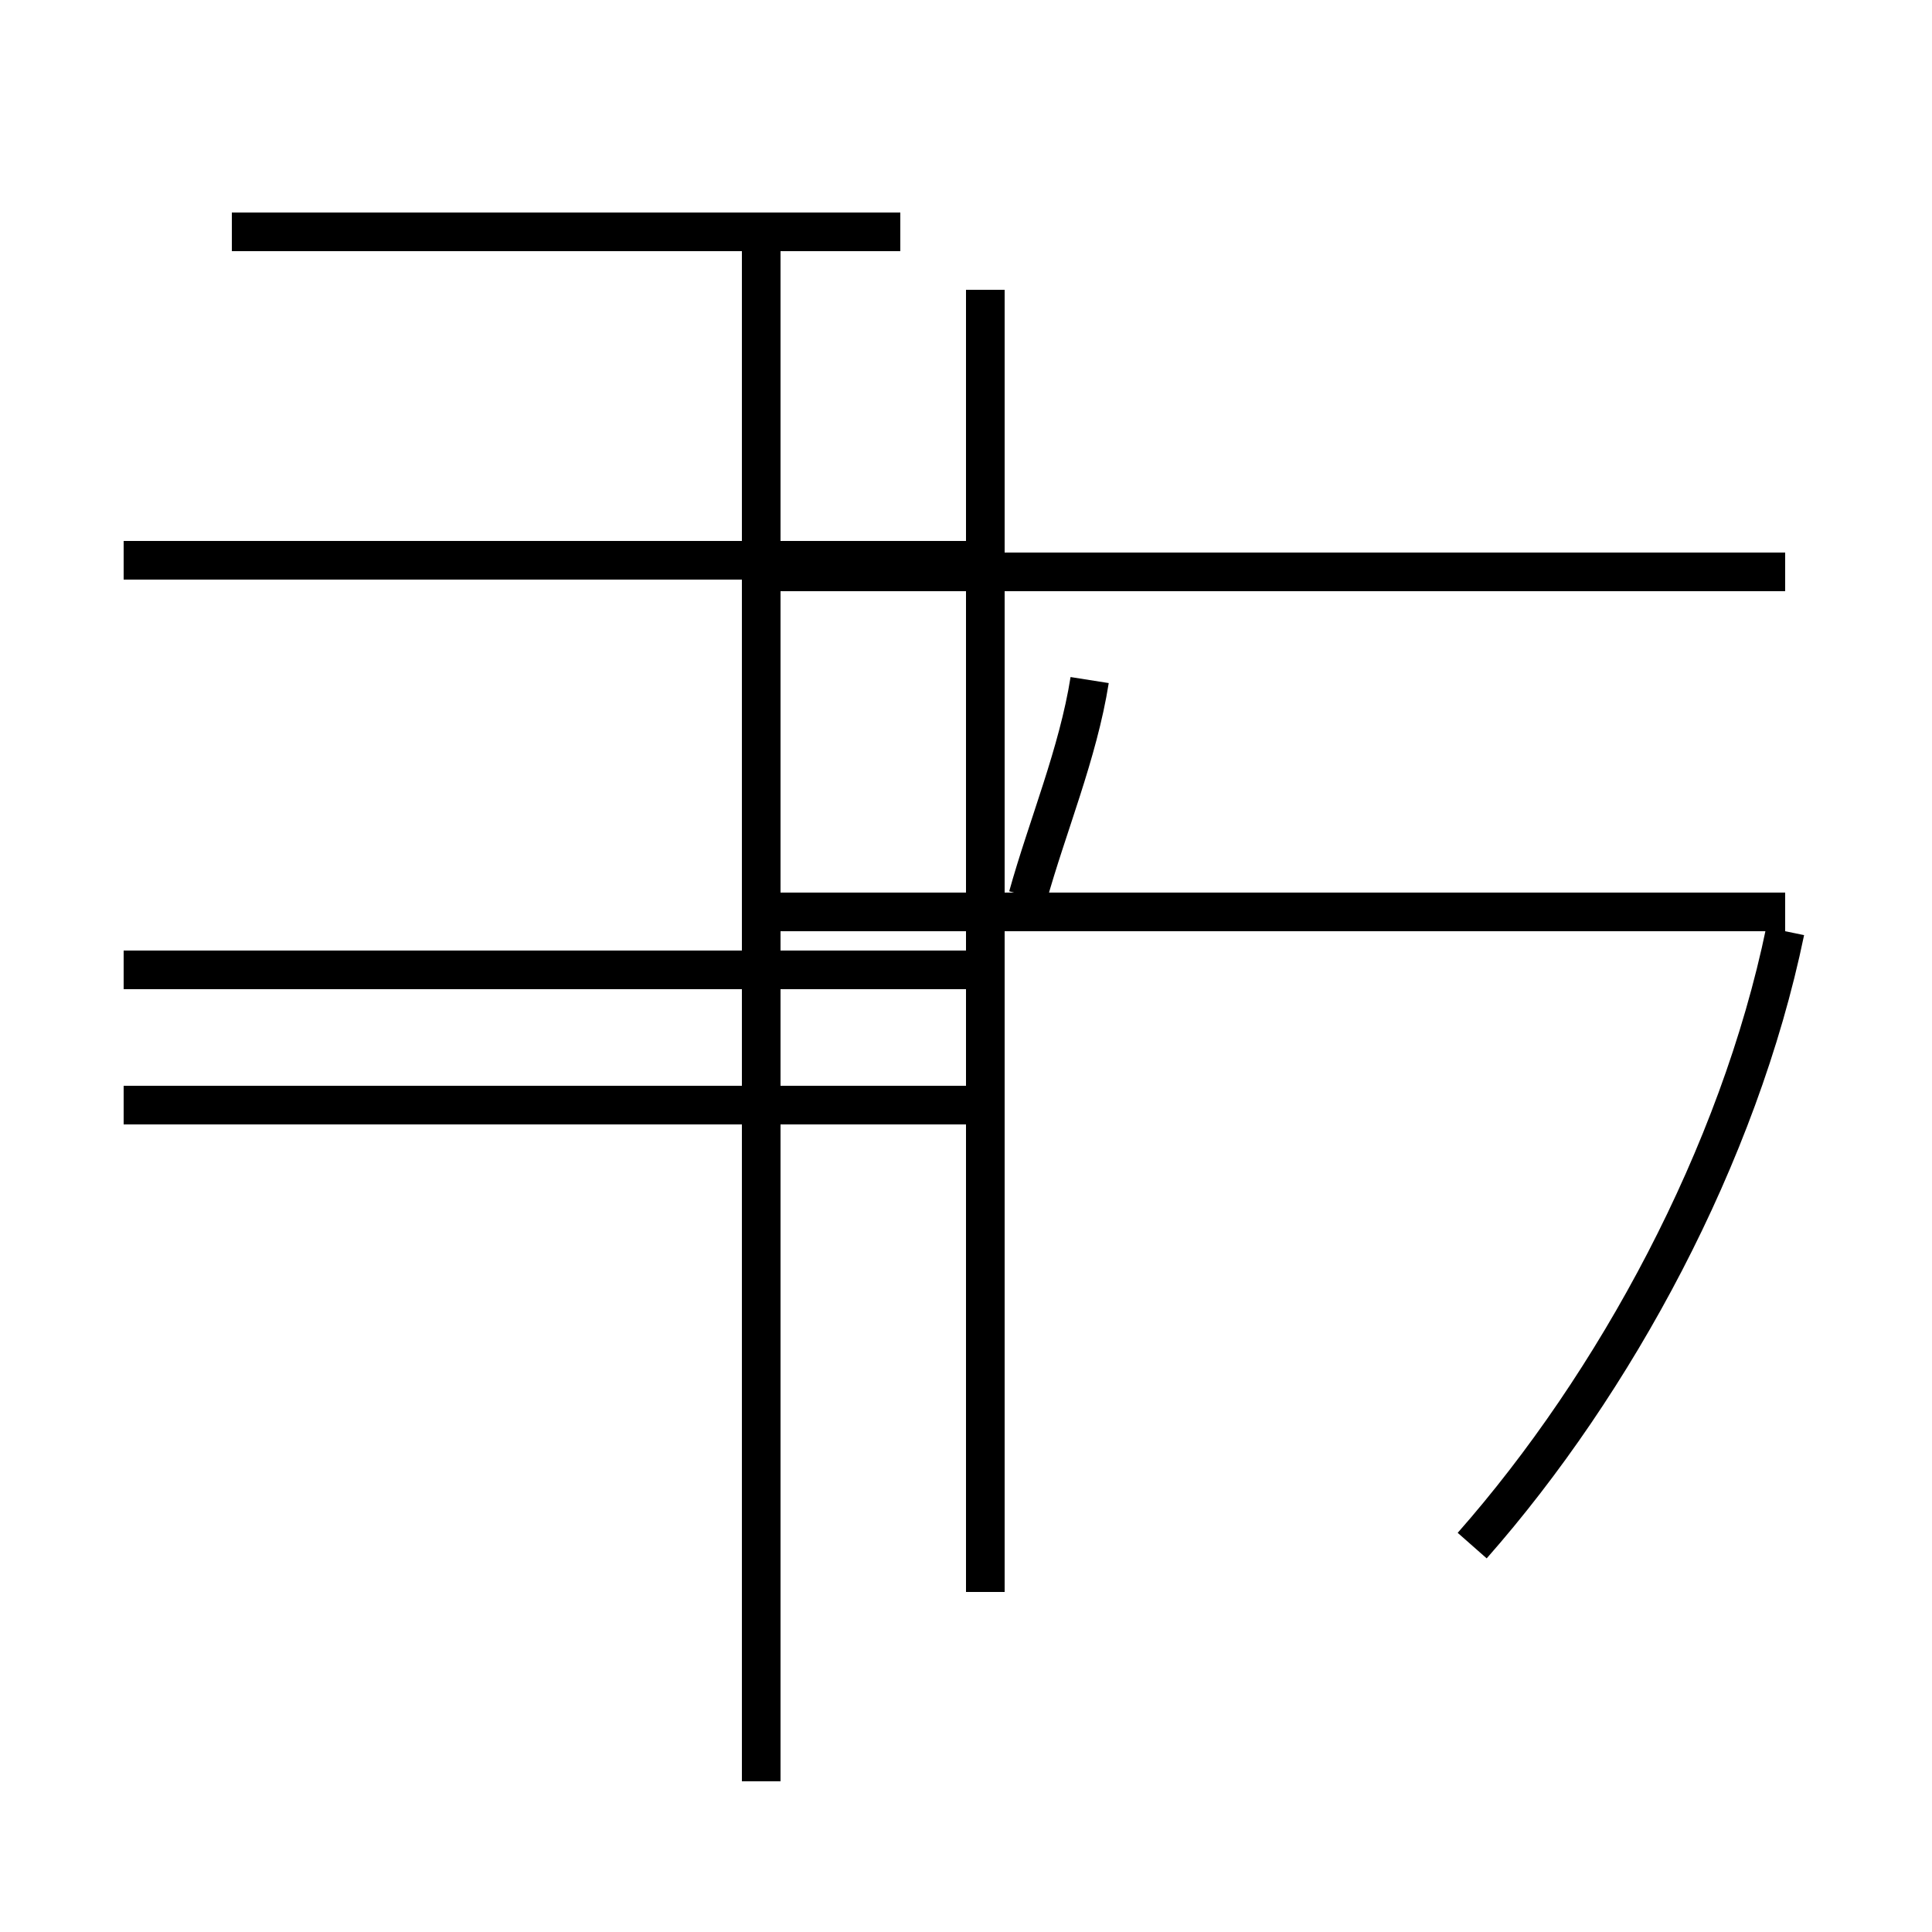 <?xml version='1.0' encoding='utf8'?>
<svg viewBox="0.0 -44.0 50.0 50.0" version="1.1" xmlns="http://www.w3.org/2000/svg">
<rect x="0.0" y="-44.0" width="50.0" height="50.0" fill="#808080" stroke="none"/>
<rect x="-1000" y="-1000" width="2000" height="2000" stroke="white" fill="white"/>
<g style="fill:none; stroke:#000000;  stroke-width:1">
<path d="M 25.5 29.5 L 3.2 29.5 M 25.5 18.9 L 3.2 18.9 M 25.5 15.4 L 3.2 15.4 M 25.5 2.8 L 25.5 36.5 M 19.7 -2.1 L 19.7 38.0 M 23.3 38.0 L 6.0 38.0 M 26.6 20.8 C 27.1 22.6 27.9 24.5 28.2 26.4 M 46.2 29.2 L 19.7 29.2 M 46.2 20.4 L 19.7 20.4 M 46.2 19.9 C 45.0 14.1 41.8 8.2 38.1 4.0 " transform="scale(1, -1)" />
</g>
</svg>